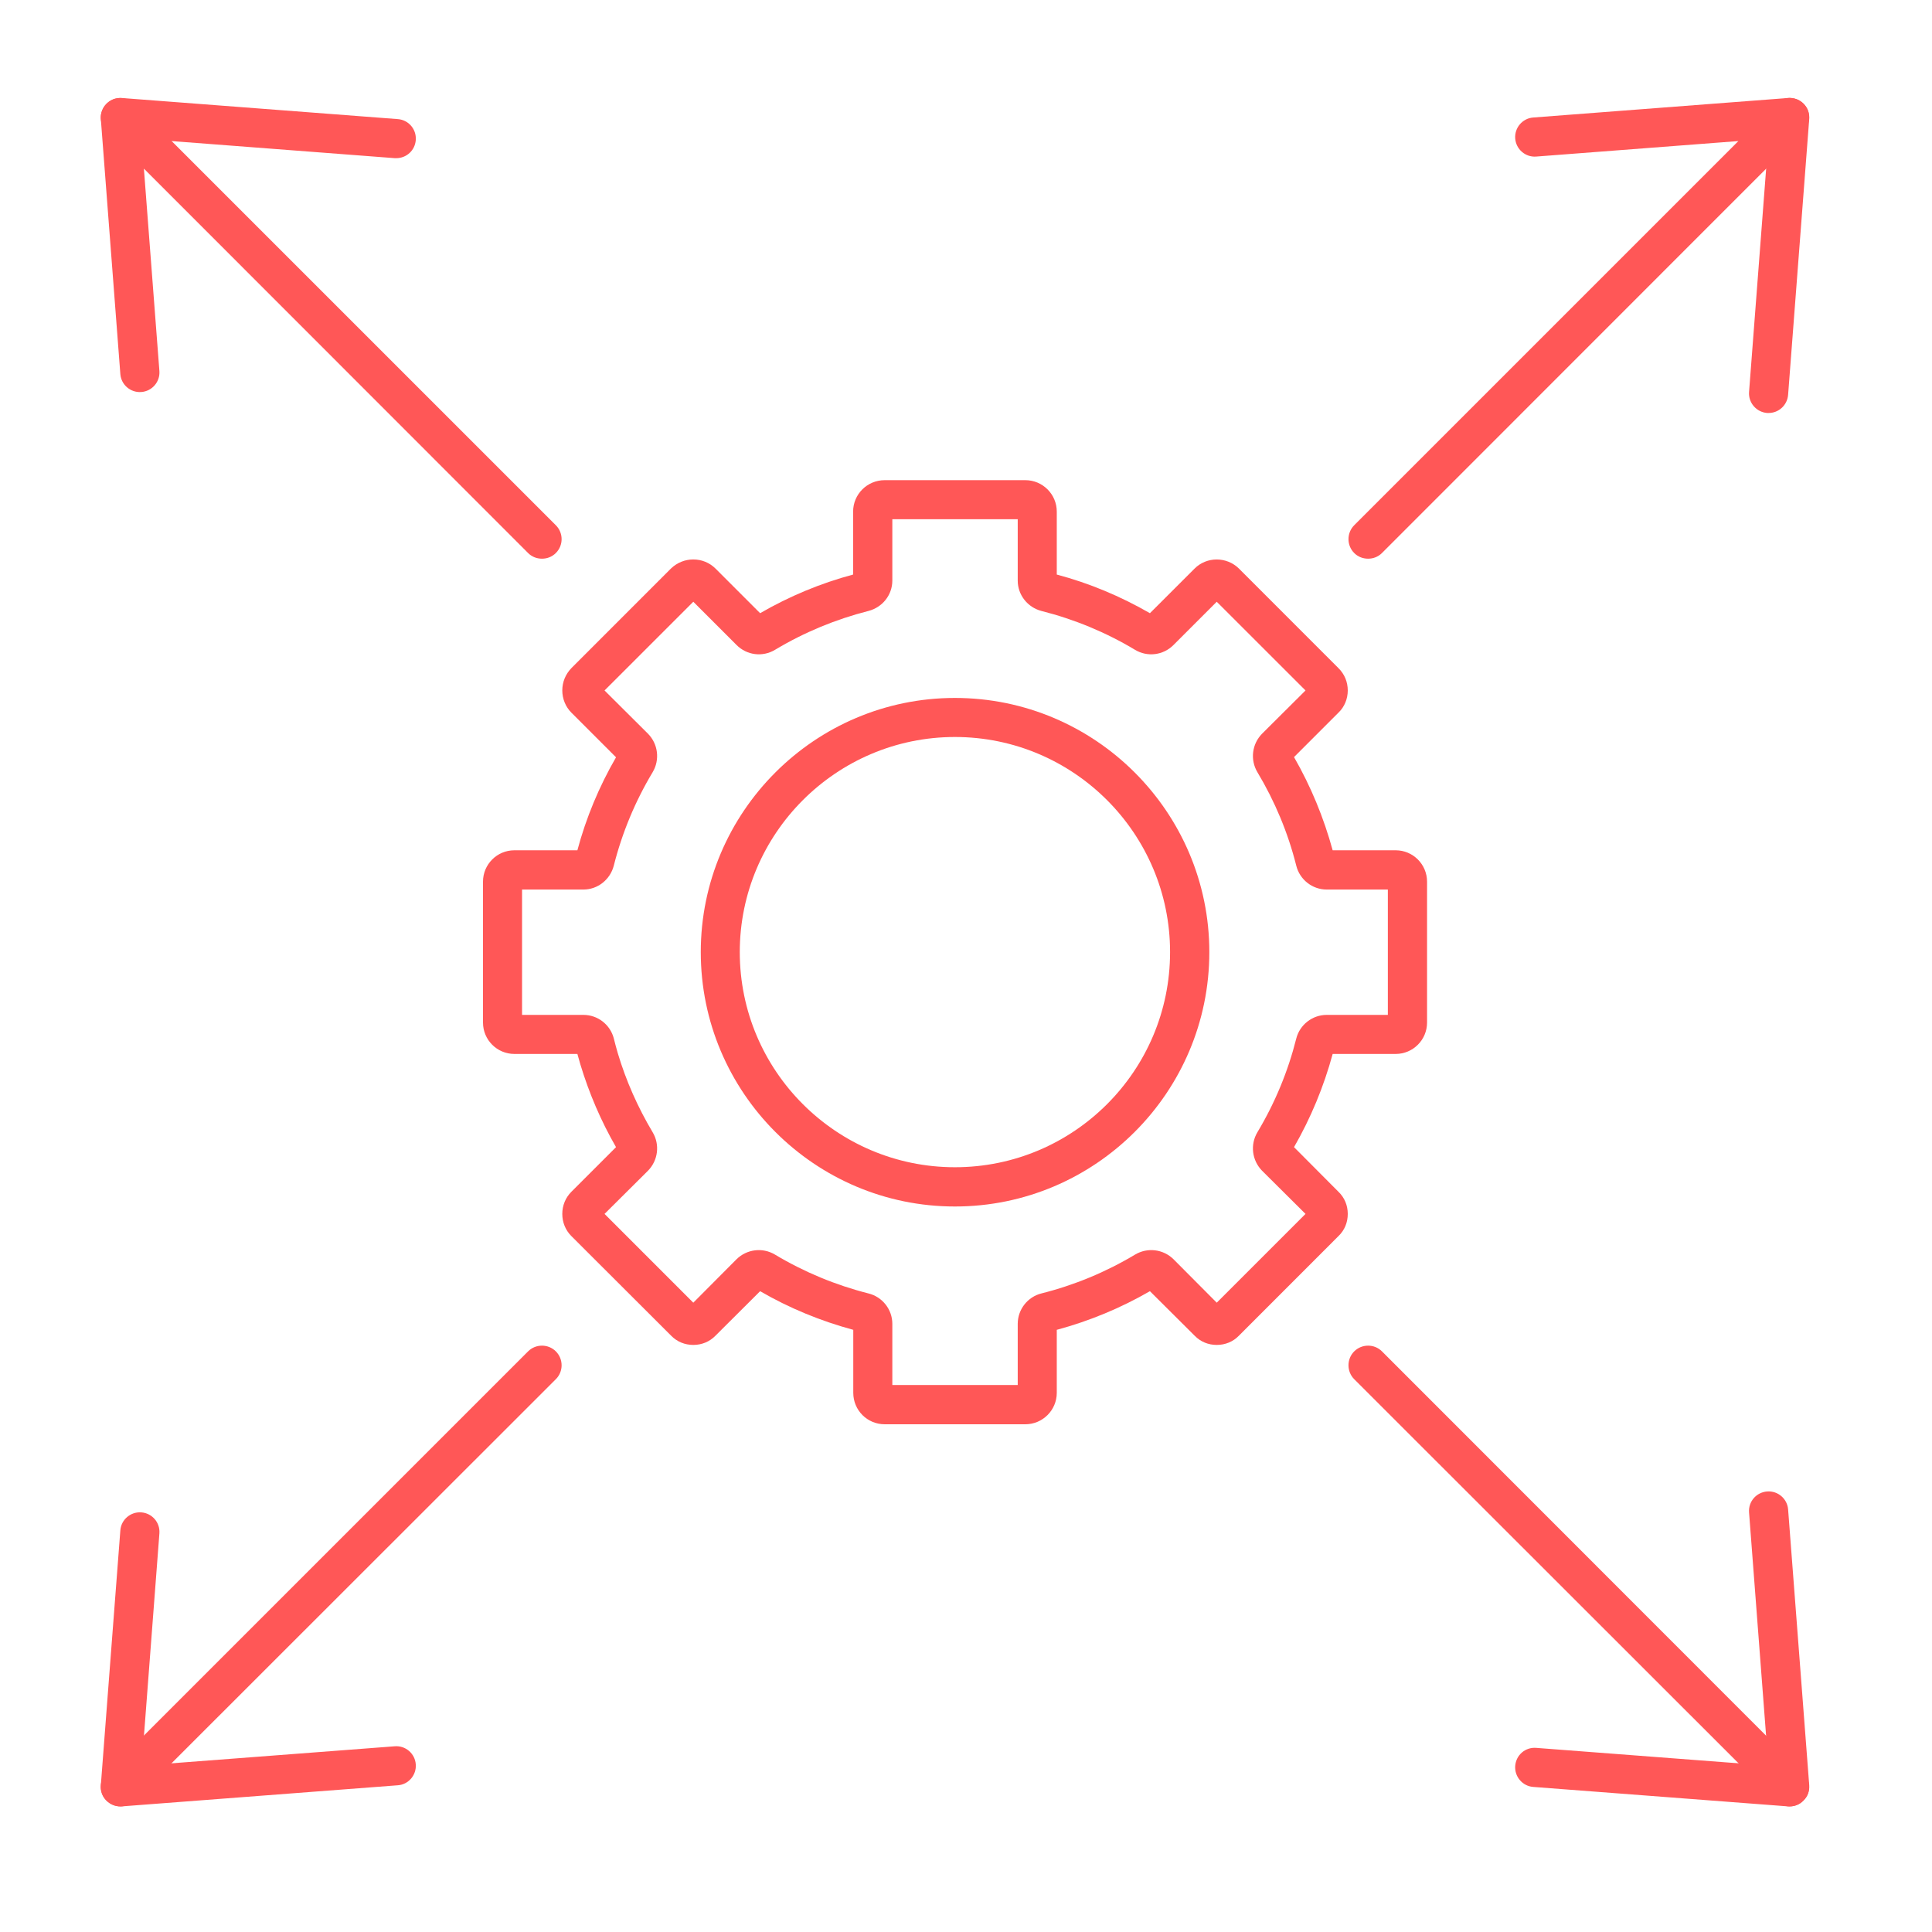 <svg xmlns="http://www.w3.org/2000/svg" xmlns:xlink="http://www.w3.org/1999/xlink" width="50" zoomAndPan="magnify" viewBox="0 0 37.5 37.5" height="50" preserveAspectRatio="xMidYMid meet" version="1.0"><defs><clipPath id="d7fa3be21e"><path d="M 33 1.863 L 35.223 1.863 L 35.223 9 L 33 9 Z M 33 1.863 " clip-rule="nonzero"/></clipPath><clipPath id="701953976c"><path d="M 26 1.863 L 35.223 1.863 L 35.223 11 L 26 11 Z M 26 1.863 " clip-rule="nonzero"/></clipPath><clipPath id="4e5e42788c"><path d="M 1.918 26 L 11 26 L 11 35.172 L 1.918 35.172 Z M 1.918 26 " clip-rule="nonzero"/></clipPath><clipPath id="eeb60341d8"><path d="M 1.918 29 L 9 29 L 9 35.172 L 1.918 35.172 Z M 1.918 29 " clip-rule="nonzero"/></clipPath><clipPath id="cee6ad2064"><path d="M 1.918 1.863 L 9 1.863 L 9 4 L 1.918 4 Z M 1.918 1.863 " clip-rule="nonzero"/></clipPath><clipPath id="09dbd93558"><path d="M 1.918 1.863 L 11 1.863 L 11 11 L 1.918 11 Z M 1.918 1.863 " clip-rule="nonzero"/></clipPath><clipPath id="26a0fd3b14"><path d="M 26 26 L 35.223 26 L 35.223 35.172 L 26 35.172 Z M 26 26 " clip-rule="nonzero"/></clipPath><clipPath id="8eb86a5f31"><path d="M 29 28 L 35.223 28 L 35.223 35.172 L 29 35.172 Z M 29 28 " clip-rule="nonzero"/></clipPath></defs><path fill="#ff5757" d="M 19.902 27.645 L 17.172 27.645 C 16.832 27.645 16.562 27.371 16.562 27.035 L 16.562 25.812 C 15.93 25.641 15.32 25.391 14.754 25.062 L 13.887 25.926 C 13.773 26.043 13.621 26.105 13.457 26.105 C 13.293 26.105 13.141 26.043 13.027 25.926 L 11.09 23.992 C 10.977 23.879 10.914 23.727 10.914 23.562 C 10.914 23.398 10.977 23.246 11.09 23.133 L 11.957 22.266 C 11.664 21.758 11.434 21.219 11.266 20.664 C 11.246 20.598 11.227 20.527 11.207 20.457 L 9.984 20.457 C 9.648 20.457 9.375 20.184 9.375 19.848 L 9.375 17.113 C 9.375 16.777 9.648 16.504 9.984 16.504 L 11.207 16.504 C 11.375 15.875 11.629 15.266 11.957 14.699 L 11.09 13.832 C 10.977 13.719 10.914 13.562 10.914 13.402 C 10.914 13.238 10.977 13.086 11.09 12.969 L 13.023 11.035 C 13.141 10.922 13.293 10.859 13.457 10.859 C 13.621 10.859 13.773 10.922 13.887 11.035 L 14.754 11.902 C 15.32 11.574 15.93 11.32 16.559 11.152 L 16.559 9.93 C 16.559 9.594 16.832 9.32 17.172 9.32 L 19.902 9.32 C 20.238 9.32 20.512 9.594 20.512 9.93 L 20.512 11.152 C 21.145 11.32 21.75 11.574 22.32 11.902 L 23.188 11.035 C 23.422 10.801 23.809 10.801 24.047 11.035 L 25.98 12.969 C 26.098 13.086 26.16 13.238 26.16 13.402 C 26.16 13.562 26.098 13.719 25.98 13.832 L 25.117 14.695 C 25.445 15.266 25.695 15.875 25.867 16.504 L 27.09 16.504 C 27.426 16.504 27.699 16.777 27.699 17.113 L 27.699 19.848 C 27.699 20.184 27.426 20.457 27.09 20.457 L 25.867 20.457 C 25.695 21.09 25.445 21.695 25.117 22.266 L 25.98 23.133 C 26.098 23.246 26.16 23.398 26.16 23.562 C 26.16 23.727 26.098 23.879 25.98 23.992 L 24.047 25.926 C 23.934 26.043 23.781 26.105 23.617 26.105 C 23.453 26.105 23.301 26.043 23.188 25.926 L 22.32 25.062 C 21.75 25.391 21.145 25.641 20.512 25.812 L 20.512 27.035 C 20.512 27.371 20.238 27.645 19.902 27.645 Z M 17.32 26.883 L 19.754 26.883 L 19.754 25.695 C 19.754 25.418 19.945 25.172 20.215 25.105 C 20.852 24.945 21.465 24.691 22.031 24.352 C 22.273 24.207 22.578 24.246 22.777 24.441 L 23.617 25.285 L 25.34 23.562 L 24.496 22.723 C 24.301 22.523 24.262 22.219 24.406 21.977 C 24.746 21.41 25 20.797 25.16 20.16 C 25.227 19.891 25.473 19.699 25.75 19.699 L 26.938 19.699 L 26.938 17.266 L 25.75 17.266 C 25.473 17.266 25.227 17.074 25.16 16.801 C 25 16.164 24.746 15.555 24.406 14.988 C 24.262 14.746 24.301 14.441 24.496 14.242 L 25.34 13.402 L 23.617 11.68 L 22.777 12.52 C 22.578 12.719 22.273 12.758 22.031 12.613 C 21.465 12.273 20.852 12.02 20.215 11.859 C 19.945 11.789 19.754 11.547 19.754 11.27 L 19.754 10.078 L 17.32 10.078 L 17.32 11.27 C 17.32 11.547 17.129 11.789 16.855 11.859 C 16.223 12.02 15.609 12.273 15.043 12.613 C 14.801 12.758 14.496 12.719 14.297 12.52 L 13.457 11.68 L 11.734 13.402 L 12.578 14.242 C 12.773 14.441 12.812 14.746 12.668 14.988 C 12.328 15.555 12.074 16.168 11.914 16.801 C 11.844 17.074 11.602 17.266 11.324 17.266 L 10.133 17.266 L 10.133 19.699 L 11.324 19.699 C 11.602 19.699 11.844 19.887 11.914 20.156 C 11.938 20.254 11.965 20.352 11.992 20.445 C 12.152 20.98 12.379 21.492 12.668 21.977 C 12.812 22.219 12.773 22.523 12.578 22.723 L 11.734 23.562 L 13.457 25.285 L 14.297 24.441 C 14.496 24.246 14.801 24.207 15.043 24.352 C 15.609 24.691 16.223 24.945 16.855 25.105 C 17.129 25.172 17.32 25.418 17.32 25.695 Z M 25.445 23.668 Z M 25.445 23.668 " fill-opacity="1" fill-rule="nonzero"/><path fill="#ff5757" d="M 18.535 23.418 C 15.816 23.418 13.602 21.203 13.602 18.48 C 13.602 15.762 15.816 13.547 18.535 13.547 C 21.258 13.547 23.473 15.762 23.473 18.48 C 23.473 21.203 21.258 23.418 18.535 23.418 Z M 18.535 14.305 C 16.234 14.305 14.359 16.18 14.359 18.48 C 14.359 20.785 16.234 22.656 18.535 22.656 C 20.84 22.656 22.711 20.785 22.711 18.48 C 22.711 16.18 20.84 14.305 18.535 14.305 Z M 18.535 14.305 " fill-opacity="1" fill-rule="nonzero"/><g clip-path="url(#d7fa3be21e)"><path fill="#ff5757" d="M 34.328 8.016 C 34.32 8.016 34.309 8.016 34.301 8.016 C 34.09 8 33.934 7.816 33.949 7.609 L 34.359 2.254 C 34.375 2.043 34.559 1.887 34.766 1.902 C 34.977 1.918 35.133 2.102 35.117 2.309 L 34.707 7.664 C 34.691 7.863 34.527 8.016 34.328 8.016 Z M 34.328 8.016 " fill-opacity="1" fill-rule="nonzero"/></g><g clip-path="url(#701953976c)"><path fill="#ff5757" d="M 26.555 10.844 C 26.457 10.844 26.359 10.809 26.285 10.734 C 26.137 10.586 26.137 10.344 26.285 10.195 L 33.742 2.738 L 29.816 3.039 C 29.609 3.055 29.426 2.898 29.41 2.688 C 29.395 2.48 29.551 2.297 29.758 2.281 L 34.707 1.902 C 34.867 1.891 35.016 1.977 35.082 2.121 C 35.148 2.266 35.117 2.438 35.004 2.551 L 26.824 10.734 C 26.75 10.809 26.652 10.844 26.555 10.844 Z M 26.555 10.844 " fill-opacity="1" fill-rule="nonzero"/></g><g clip-path="url(#4e5e42788c)"><path fill="#ff5757" d="M 2.336 35.062 C 2.238 35.062 2.141 35.023 2.066 34.949 C 1.918 34.805 1.918 34.562 2.066 34.414 L 10.25 26.23 C 10.398 26.082 10.641 26.082 10.789 26.23 C 10.938 26.379 10.938 26.621 10.789 26.77 L 2.605 34.949 C 2.531 35.023 2.434 35.062 2.336 35.062 Z M 2.336 35.062 " fill-opacity="1" fill-rule="nonzero"/></g><g clip-path="url(#eeb60341d8)"><path fill="#ff5757" d="M 2.336 35.062 C 2.234 35.062 2.141 35.023 2.066 34.949 C 1.988 34.871 1.949 34.766 1.957 34.652 L 2.336 29.703 C 2.352 29.496 2.535 29.34 2.742 29.355 C 2.953 29.371 3.109 29.551 3.094 29.762 L 2.75 34.27 L 7.664 33.895 C 7.871 33.879 8.055 34.035 8.07 34.246 C 8.086 34.453 7.93 34.637 7.723 34.652 L 2.363 35.062 C 2.355 35.062 2.348 35.062 2.336 35.062 Z M 2.336 35.062 " fill-opacity="1" fill-rule="nonzero"/></g><g clip-path="url(#cee6ad2064)"><path fill="#ff5757" d="M 7.691 3.07 C 7.684 3.07 7.672 3.07 7.664 3.07 L 2.309 2.66 C 2.098 2.645 1.941 2.461 1.957 2.254 C 1.973 2.043 2.156 1.887 2.363 1.902 L 7.723 2.312 C 7.93 2.328 8.086 2.508 8.07 2.719 C 8.055 2.918 7.891 3.07 7.691 3.07 Z M 7.691 3.07 " fill-opacity="1" fill-rule="nonzero"/></g><g clip-path="url(#09dbd93558)"><path fill="#ff5757" d="M 10.52 10.844 C 10.422 10.844 10.324 10.809 10.25 10.734 L 2.793 3.273 L 3.094 7.203 C 3.109 7.41 2.953 7.594 2.742 7.609 C 2.535 7.625 2.352 7.469 2.336 7.262 L 1.957 2.309 C 1.945 2.152 2.035 2.004 2.176 1.938 C 2.32 1.871 2.492 1.902 2.605 2.012 L 10.789 10.195 C 10.938 10.344 10.938 10.586 10.789 10.734 C 10.715 10.809 10.617 10.844 10.52 10.844 Z M 10.52 10.844 " fill-opacity="1" fill-rule="nonzero"/></g><g clip-path="url(#26a0fd3b14)"><path fill="#ff5757" d="M 34.738 35.062 C 34.641 35.062 34.543 35.023 34.469 34.949 L 26.285 26.77 C 26.137 26.621 26.137 26.379 26.285 26.23 C 26.434 26.082 26.676 26.082 26.824 26.23 L 35.004 34.414 C 35.152 34.562 35.152 34.805 35.004 34.949 C 34.934 35.023 34.836 35.062 34.738 35.062 Z M 34.738 35.062 " fill-opacity="1" fill-rule="nonzero"/></g><g clip-path="url(#8eb86a5f31)"><path fill="#ff5757" d="M 34.738 35.062 C 34.727 35.062 34.719 35.062 34.707 35.062 L 29.758 34.684 C 29.551 34.668 29.395 34.484 29.41 34.277 C 29.426 34.066 29.605 33.91 29.816 33.926 L 34.324 34.27 L 33.949 29.355 C 33.934 29.145 34.09 28.965 34.301 28.949 C 34.508 28.934 34.691 29.09 34.707 29.297 L 35.117 34.652 C 35.125 34.766 35.086 34.871 35.004 34.949 C 34.934 35.023 34.836 35.062 34.738 35.062 Z M 34.738 35.062 " fill-opacity="1" fill-rule="nonzero"/></g></svg>